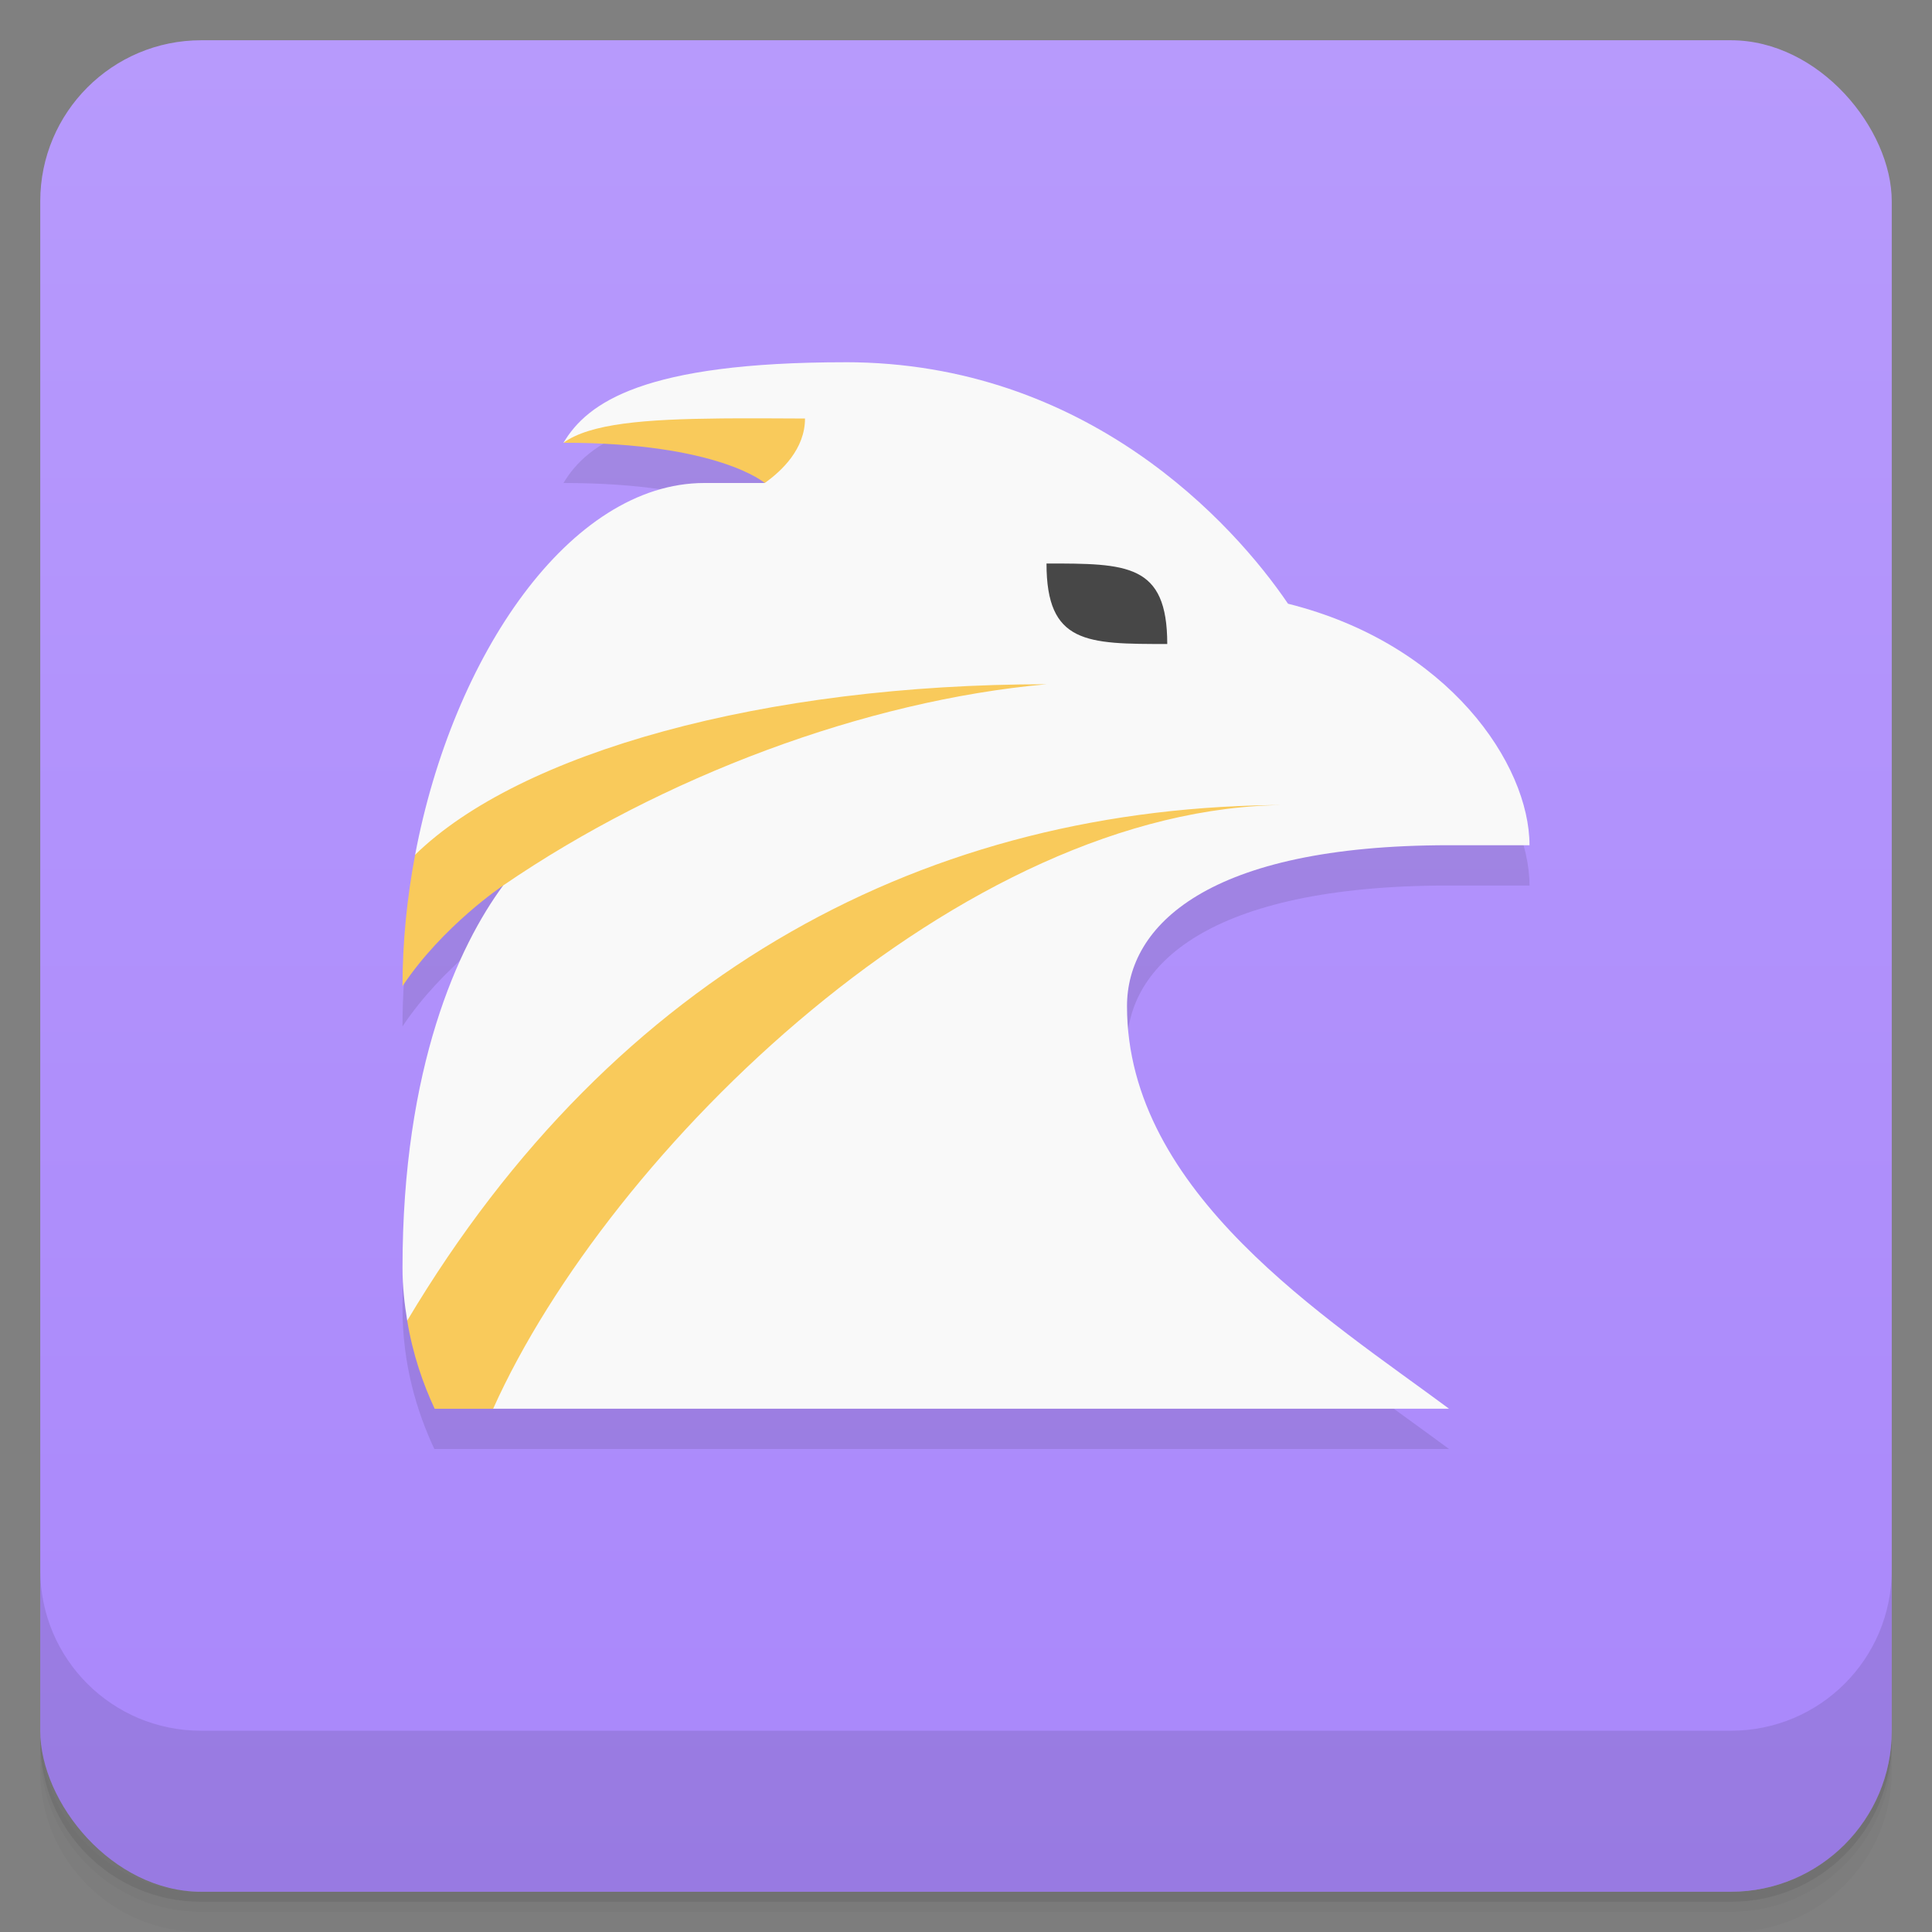 <svg version="1.1" viewBox="0 0 48 48" xmlns="http://www.w3.org/2000/svg">
 <rect x="0" y="0" width="48" height="48" fill="#808080" stroke="none"/>
 <defs>
  <linearGradient id="bg" x2="0" y1="1" y2="47" gradientUnits="userSpaceOnUse">
   <stop style="stop-color:#b79afc" offset="0"/>
   <stop style="stop-color:#a987fb" offset="1"/>
  </linearGradient>
 </defs>
 <path d="m1 43v0.25c0 2.216 1.784 4 4 4h38c2.216 0 4-1.784 4-4v-0.25c0 2.216-1.784 4-4 4h-38c-2.216 0-4-1.784-4-4zm0 0.5v0.5c0 2.216 1.784 4 4 4h38c2.216 0 4-1.784 4-4v-0.5c0 2.216-1.784 4-4 4h-38c-2.216 0-4-1.784-4-4z" style="opacity:.02"/>
 <path d="m1 43.25v0.25c0 2.216 1.784 4 4 4h38c2.216 0 4-1.784 4-4v-0.25c0 2.216-1.784 4-4 4h-38c-2.216 0-4-1.784-4-4z" style="opacity:.05"/>
 <path d="m1 43v0.25c0 2.216 1.784 4 4 4h38c2.216 0 4-1.784 4-4v-0.25c0 2.216-1.784 4-4 4h-38c-2.216 0-4-1.784-4-4z" style="opacity:.1"/>
 <rect x="1" y="1" width="46" height="46" rx="4" style="fill:url(#bg)"/>
 <path d="m1 39v4c0 2.216 1.784 4 4 4h38c2.216 0 4-1.784 4-4v-4c0 2.216-1.784 4-4 4h-38c-2.216 0-4-1.784-4-4z" style="opacity:.1"/>
 <path d="m21 10c-5 0-6.407 1-7 2 3.856 0 5 1 5 1h-1.5c-4.061 0-7.5 6.342-7.5 12.5 1-1.5 2.5-2.5 2.5-2.5-1.106 1.5-2.5 4.5-2.5 9.5 0 1.408 0.358 2.575 0.791 3.5h25.209c-3.026-2.248-8-5.356-8-10 0-2 2-4 8-4h2c0-2-2-5-6-6-1.356-2-5-6-11-6z" style="opacity:.1;paint-order:normal"/>
 <path d="m21 9c-5 0-6.407 1-7 2h5v1h-1.5c-3.339 0-6.253 4.289-7.186 9.236l2.186 0.764c-1.106 1.5-2.5 4.5-2.5 9.5 0 0.466 0.049 0.897 0.117 1.31l2.135 2.189h23.748c-3.026-2.248-8-5.356-8-10 0-2 2-4 8-4h2c0-2-2-5-6-6-1.356-2-5-6-11-6z" style="fill:#f9f9f9;paint-order:normal"/>
 <path d="m26 14c2 0 3 0 3 2-2 0-3 0-3-2z" style="fill:#474747;paint-order:normal"/>
 <path d="m17.922 10.396c-1.902 0.018-3.259 0.125-3.922 0.604 3.856 0 5 1 5 1 0.426-0.303 1-0.846 1-1.602-0.75-4e-3 -1.444-8e-3 -2.078-2e-3zm8.078 6.604c-7.021 0-13.085 1.695-15.686 4.236-0.202 1.07-0.314 2.169-0.314 3.264 1-1.5 2.5-2.5 2.5-2.5 3.952-2.706 9.001-4.596 13.5-5zm6 3c-8.934 0-16.711 4.136-21.883 12.811 0.14 0.848 0.395 1.573 0.682 2.189h1.453c2.874-6.402 11.626-15 19.748-15z" style="fill:#f9ca5b;paint-order:normal"/>
</svg>

